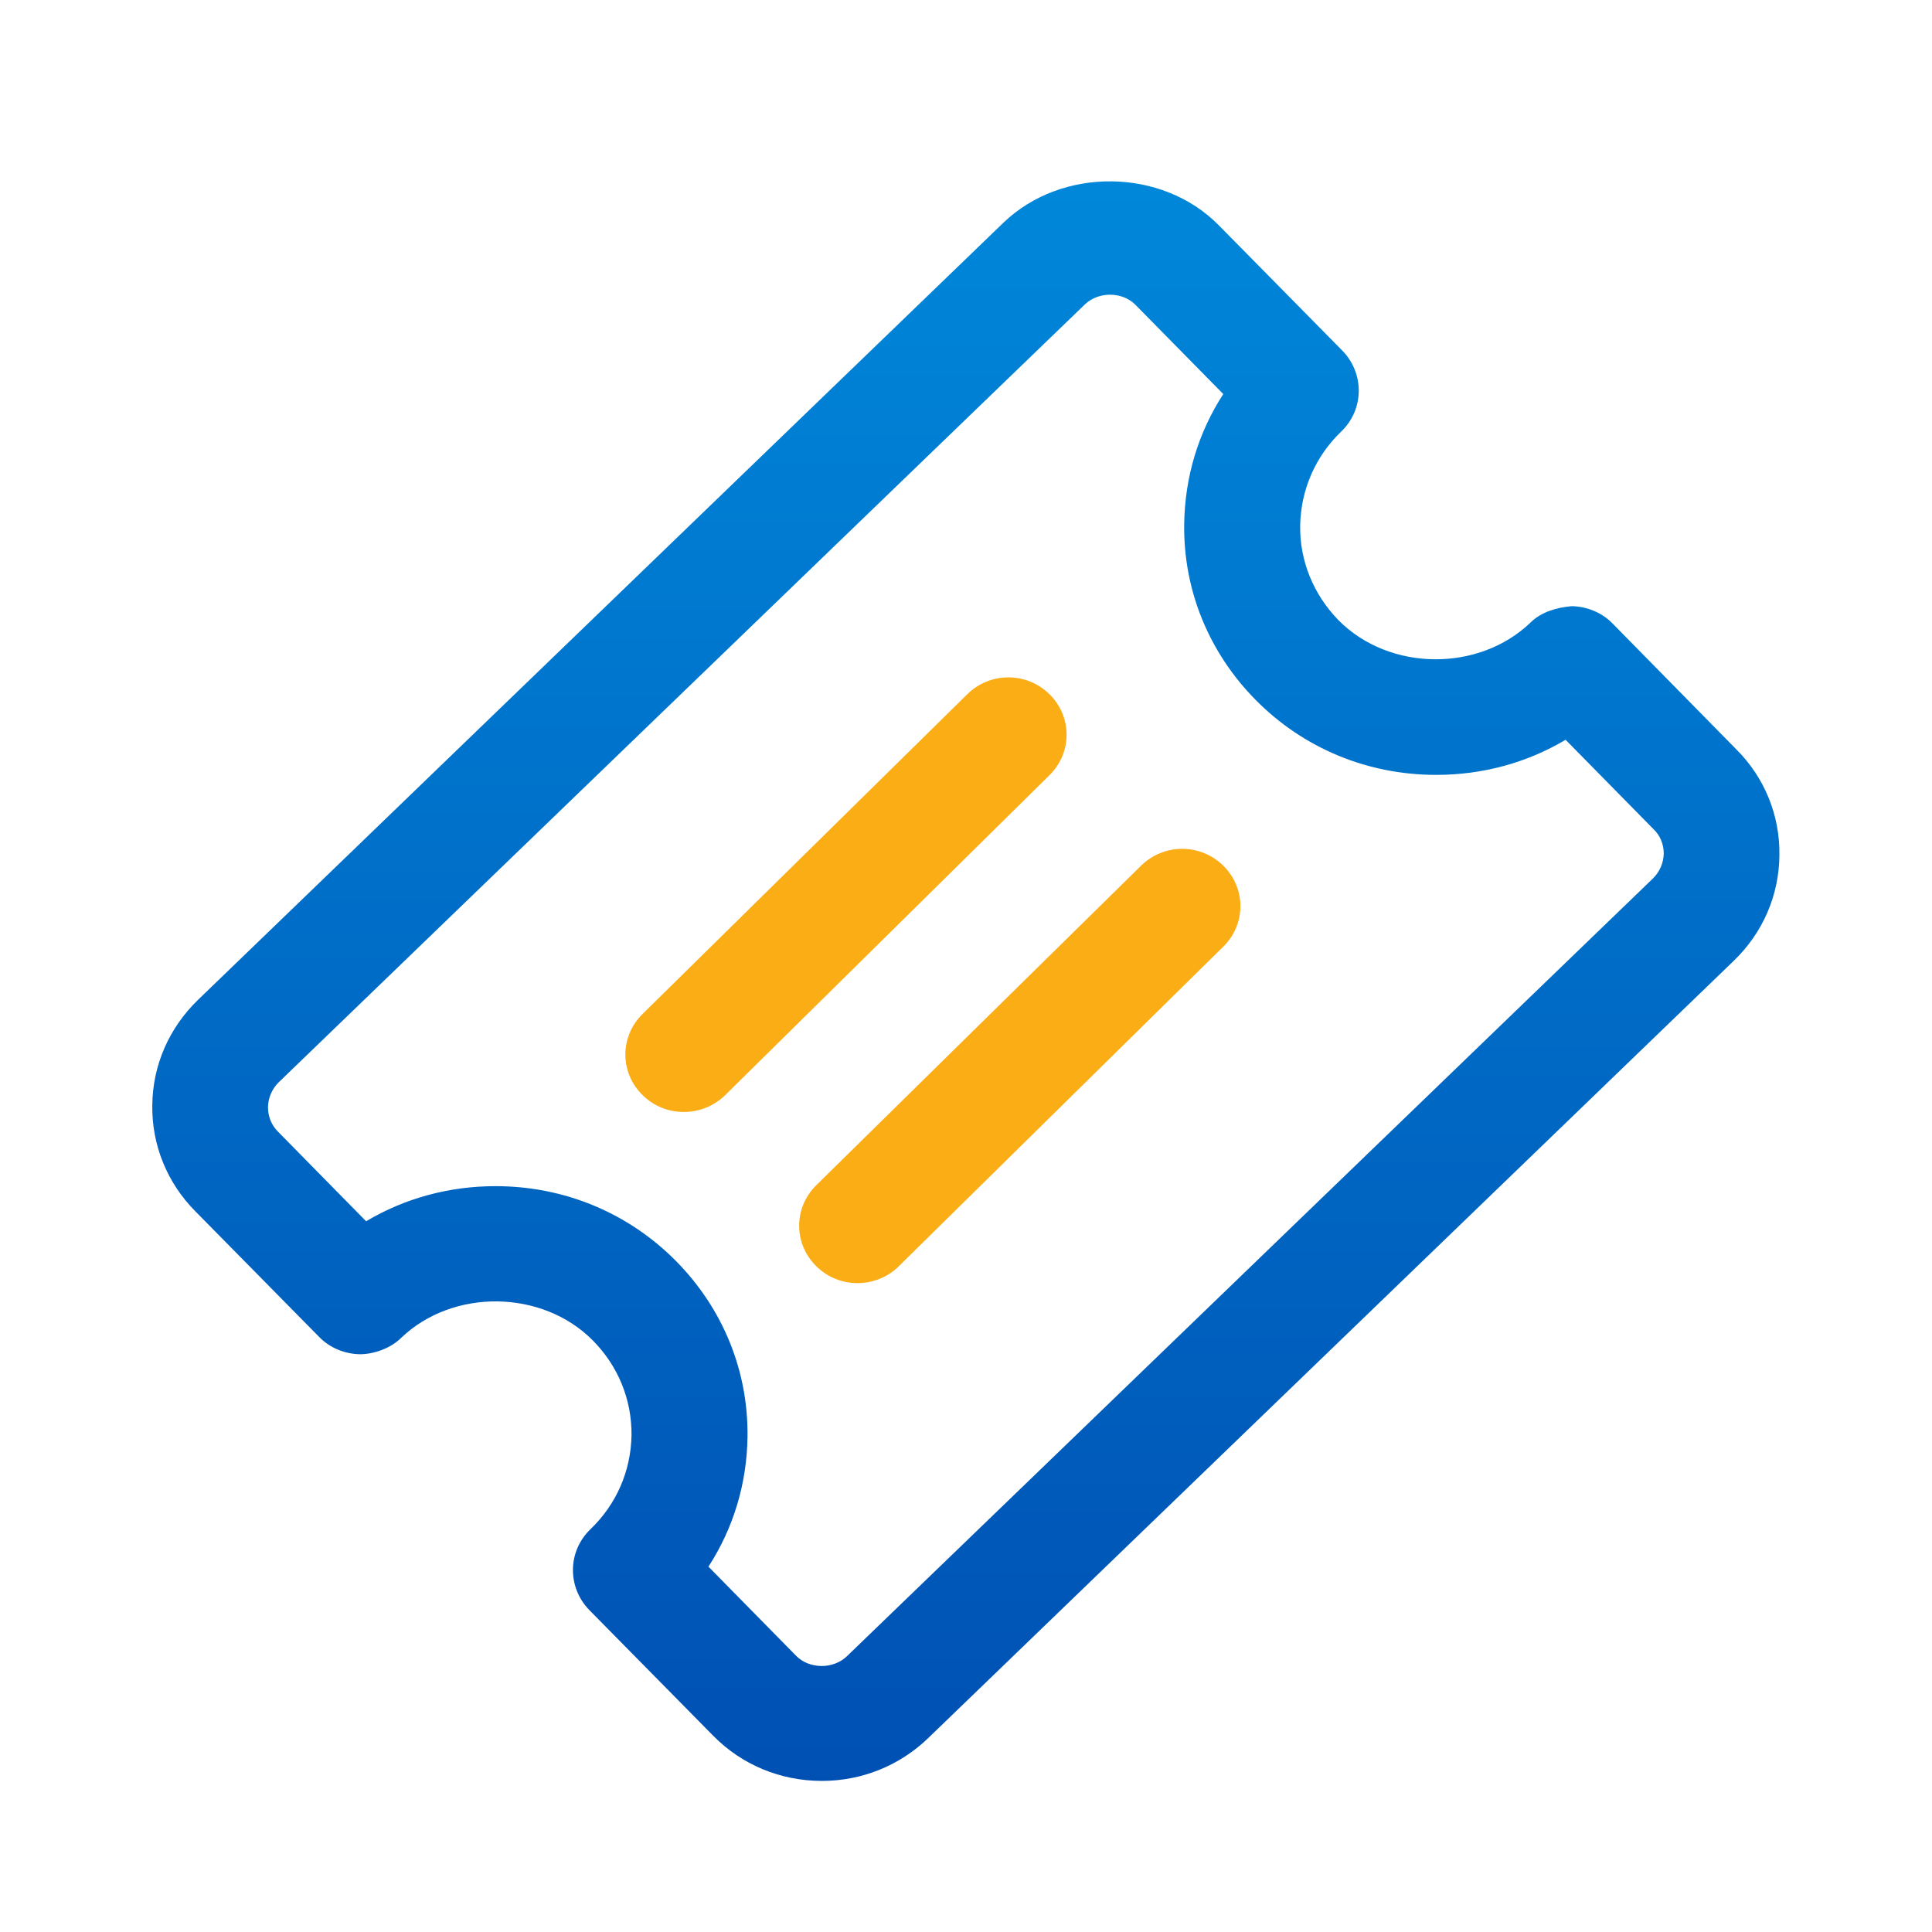 <?xml version="1.0" encoding="UTF-8"?>
<svg width="64px" height="64px" viewBox="0 0 64 64" version="1.1" xmlns="http://www.w3.org/2000/svg" xmlns:xlink="http://www.w3.org/1999/xlink">
    <!-- Generator: sketchtool 50.2 (55047) - http://www.bohemiancoding.com/sketch -->
    <title>6D05CA8F-842D-417A-AB68-F3B394B44231</title>
    <desc>Created with sketchtool.</desc>
    <defs>
        <linearGradient x1="50%" y1="0%" x2="50%" y2="100%" id="linearGradient-1">
            <stop stop-color="#0088DA" offset="0%"></stop>
            <stop stop-color="#0050B3" offset="100%"></stop>
        </linearGradient>
    </defs>
    <g id="Screen" stroke="none" stroke-width="1" fill="none" fill-rule="evenodd">
        <g id="2.4_mb_member-overview" transform="translate(-93, -1074)">
            <g id="grid/hasline" transform="translate(0, 1044)">
                <g id="icon/ticket" transform="translate(93, 30)">
                    <path d="M27.227,58.995 C25.86,58.995 24.576,58.465 23.623,57.496 L19.522,53.335 C18.787,52.581 18.797,51.387 19.564,50.653 C20.423,49.827 20.899,48.726 20.92,47.543 C20.93,46.36 20.475,45.248 19.636,44.402 C17.958,42.709 14.997,42.679 13.288,44.32 C12.926,44.677 12.367,44.861 11.921,44.861 C11.414,44.851 10.917,44.647 10.565,44.28 L6.474,40.129 C5.542,39.191 5.025,37.937 5.045,36.611 C5.056,35.285 5.605,34.041 6.568,33.113 L33.243,7.374 C35.179,5.518 38.493,5.559 40.367,7.456 L44.468,11.616 C45.203,12.371 45.193,13.564 44.427,14.298 C43.567,15.124 43.091,16.236 43.07,17.409 C43.05,18.581 43.516,19.703 44.344,20.55 C46.022,22.242 48.983,22.273 50.702,20.621 C51.065,20.264 51.582,20.121 52.069,20.08 C52.576,20.091 53.074,20.295 53.426,20.662 L57.516,24.822 C58.448,25.75 58.966,27.005 58.945,28.33 C58.935,29.656 58.396,30.9 57.433,31.828 L30.747,57.577 C29.795,58.495 28.542,58.995 27.227,58.995 Z M23.468,51.897 L26.377,54.855 C26.812,55.293 27.599,55.303 28.055,54.865 L54.751,29.105 C54.979,28.881 55.103,28.596 55.114,28.279 C55.114,27.974 55,27.678 54.772,27.464 L51.862,24.506 C50.578,25.271 49.107,25.669 47.575,25.669 C45.307,25.669 43.184,24.792 41.6,23.191 C40.046,21.62 39.197,19.55 39.228,17.358 C39.249,15.808 39.694,14.329 40.523,13.054 L37.613,10.097 C37.178,9.658 36.391,9.648 35.935,10.087 L9.239,35.846 C9.011,36.07 8.887,36.356 8.877,36.672 C8.877,36.988 8.991,37.274 9.219,37.498 L12.128,40.456 C13.412,39.691 14.883,39.293 16.416,39.293 C18.683,39.293 20.806,40.17 22.391,41.771 C23.944,43.341 24.793,45.412 24.762,47.604 C24.741,49.144 24.296,50.623 23.468,51.897 Z" id="path" fill="url(#linearGradient-1)" fill-rule="nonzero"></path>
                    <path d="M22.649,36.835 C22.152,36.835 21.666,36.652 21.283,36.274 C20.527,35.53 20.527,34.337 21.283,33.592 L32.042,22.997 C32.798,22.253 34.009,22.253 34.765,22.997 C35.521,23.741 35.521,24.935 34.765,25.679 L24.016,36.285 C23.633,36.652 23.147,36.835 22.649,36.835 Z" id="path" fill="#FAAD14"></path>
                    <path d="M28.407,42.505 C27.91,42.505 27.423,42.322 27.04,41.944 C26.284,41.2 26.284,40.007 27.04,39.262 L37.799,28.677 C38.555,27.933 39.767,27.933 40.523,28.677 C41.279,29.422 41.279,30.615 40.523,31.359 L29.764,41.955 C29.391,42.322 28.894,42.505 28.407,42.505 Z" id="path" fill="#FAAD14"></path>
                </g>
            </g>
        </g>
    </g>
</svg>
